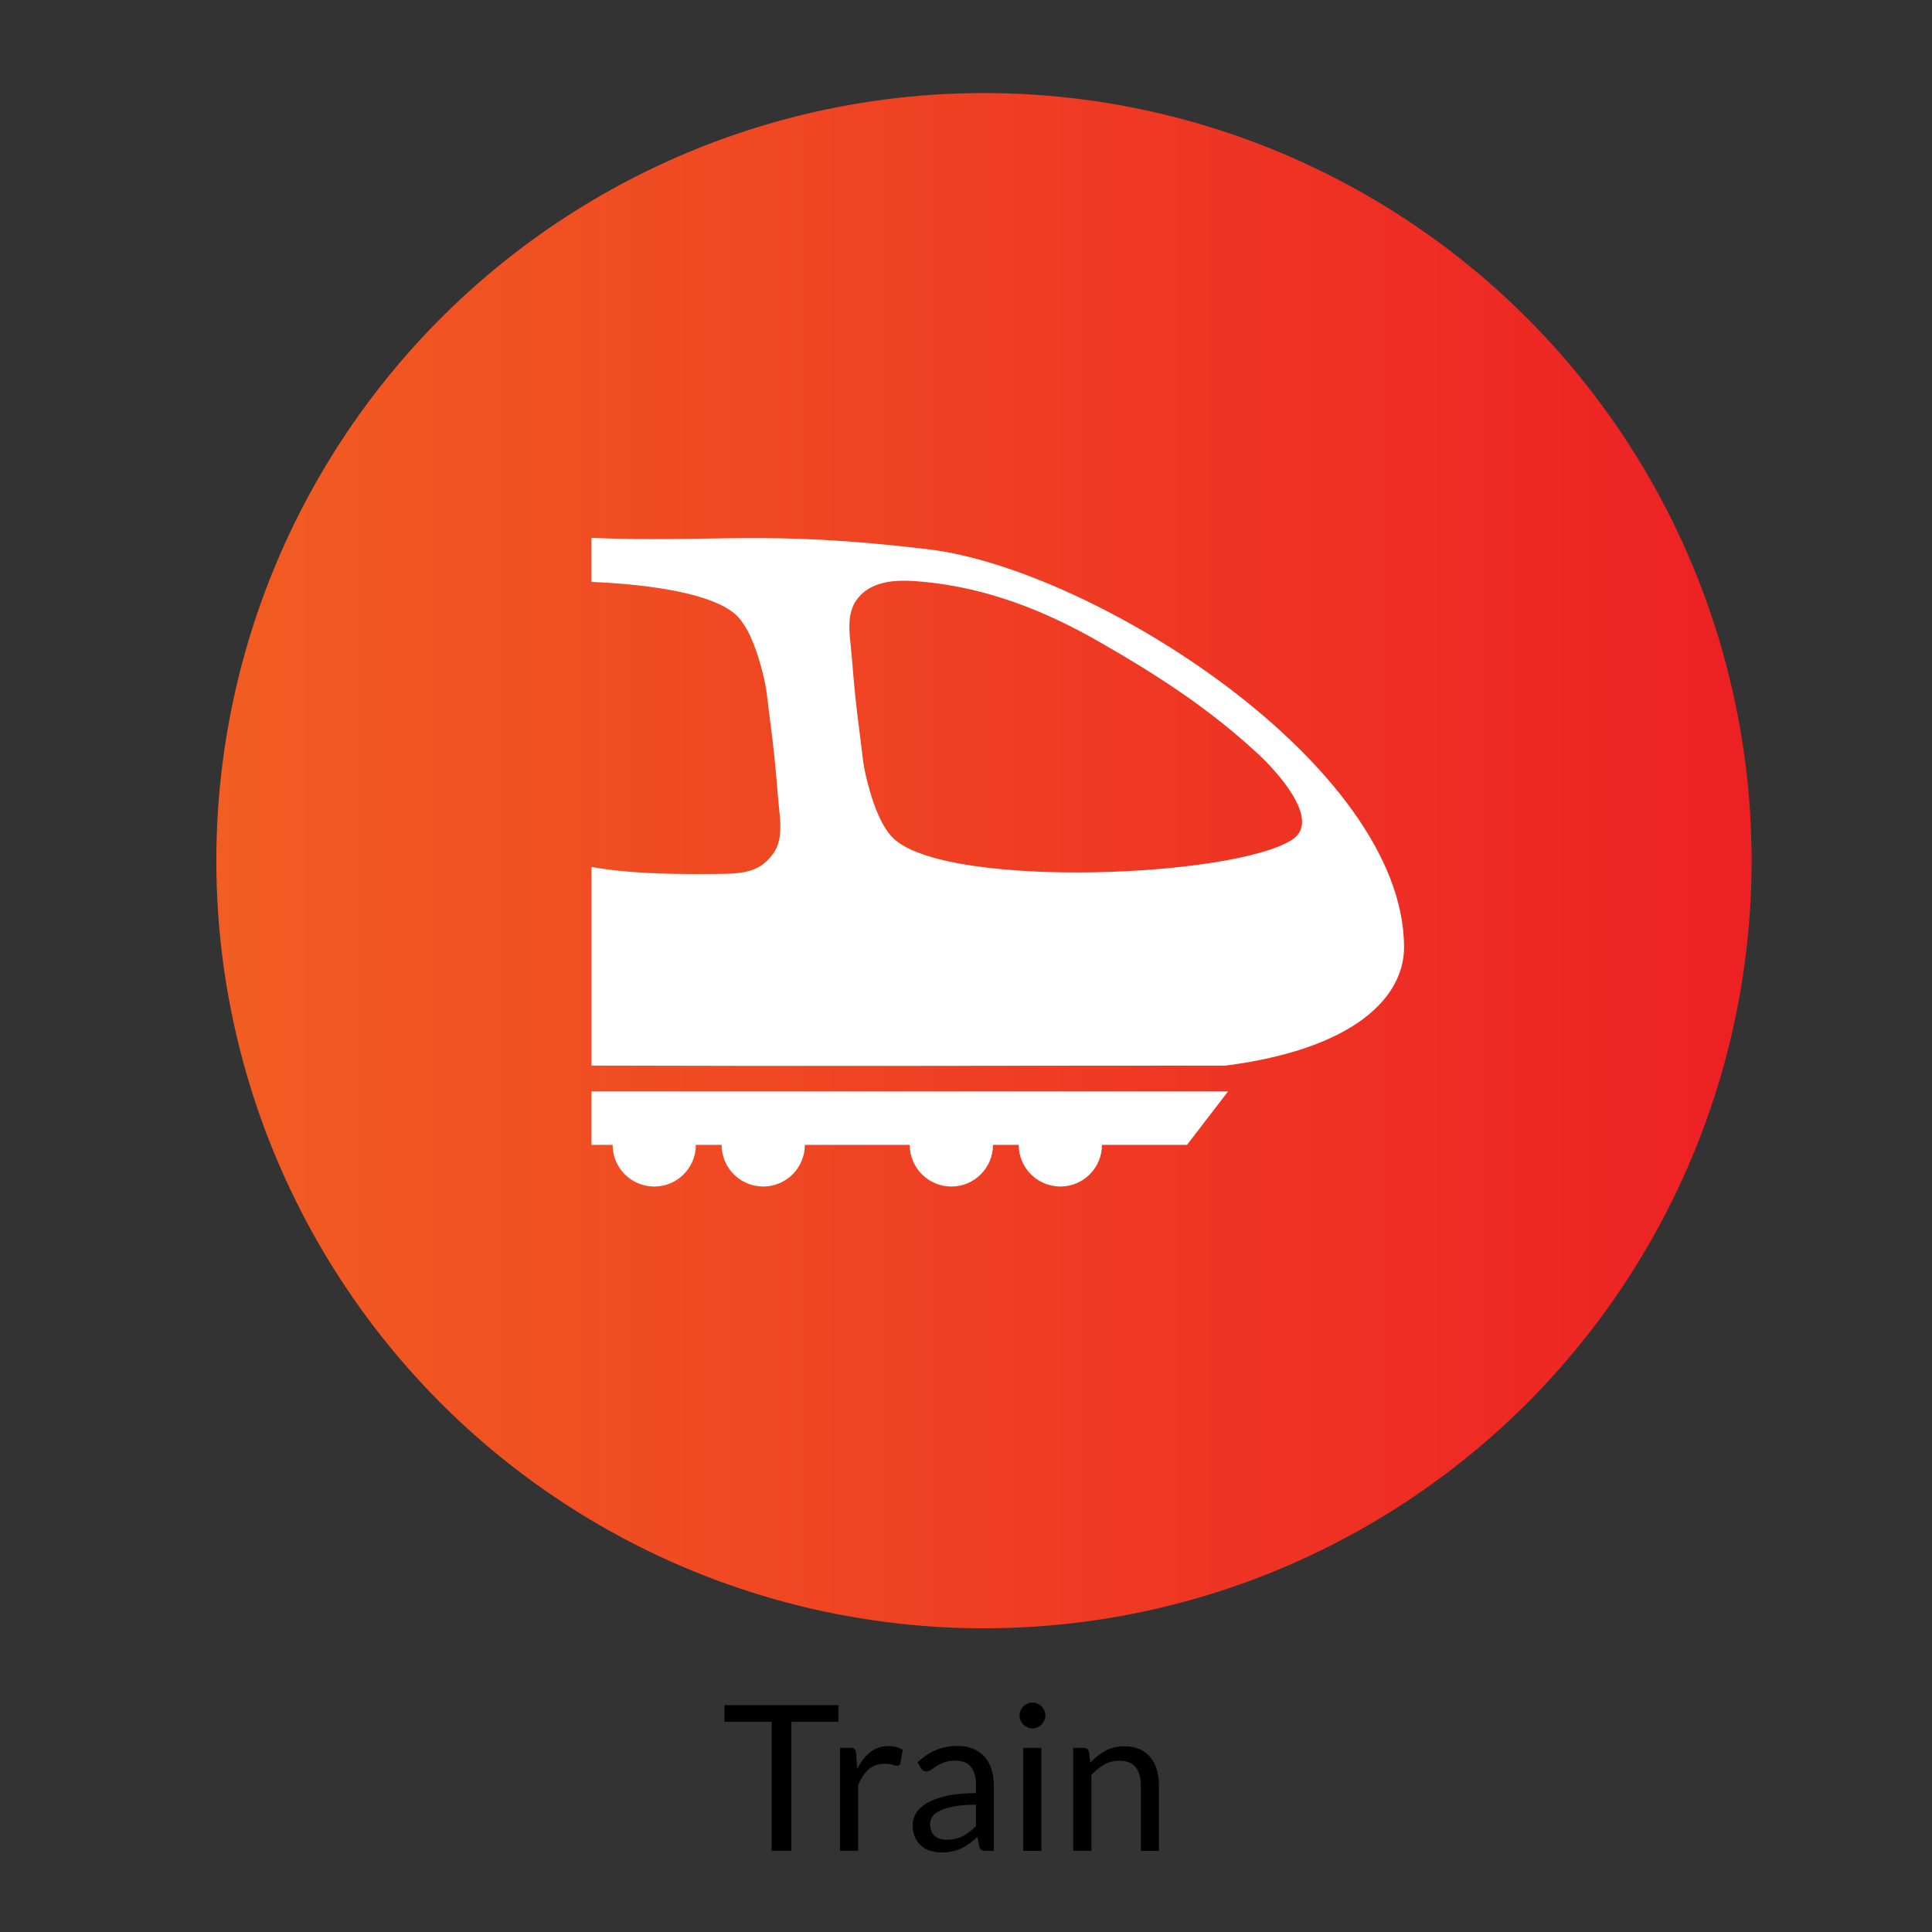 <?xml version="1.0" encoding="utf-8"?>
<!-- Generator: Adobe Illustrator 28.0.0, SVG Export Plug-In . SVG Version: 6.00 Build 0)  -->
<svg version="1.1" xmlns="http://www.w3.org/2000/svg" xmlns:xlink="http://www.w3.org/1999/xlink" x="0px" y="0px"
	 viewBox="0 0 512 512" style="enable-background:new 0 0 512 512;" xml:space="preserve">
<rect x="0" y="0" width="512" height="512" fill="#333333" stroke="none"/>
<style type="text/css">
	.st0{fill:url(#SVGID_1_);}
	.st1{fill:url(#SVGID_00000144327353353763997620000013160682088848131718_);}
	.st2{fill:url(#SVGID_00000173134552419710475790000000346719831774415506_);}
	.st3{fill:none;stroke:#FFFFFF;stroke-width:15;stroke-miterlimit:10;}
	.st4{fill:#FFFFFF;}
	.st5{fill:none;stroke:#FFFFFF;stroke-width:9;stroke-miterlimit:10;}
	.st6{fill:url(#SVGID_00000072993673736513145140000005720165228795797388_);}
	.st7{fill:none;stroke:#FFFFFF;stroke-width:15;stroke-linecap:round;stroke-linejoin:round;stroke-miterlimit:10;}
	.st8{fill:none;stroke:#FFFFFF;stroke-width:10;stroke-linecap:round;stroke-linejoin:round;stroke-miterlimit:10;}
	.st9{fill:url(#SVGID_00000142174065215010082150000000186549593140047030_);}
	.st10{fill:url(#SVGID_00000031209368020534727600000003009602229380939651_);}
	.st11{fill:url(#SVGID_00000150815645139290698660000000087523942246022839_);}
	.st12{fill:url(#SVGID_00000037650126687724259080000008182173913229412235_);}
	.st13{fill:url(#SVGID_00000093872255834300581720000001733673657993105288_);}
	.st14{fill:url(#SVGID_00000008845393683520113100000015286640515315589552_);}
	.st15{fill:url(#SVGID_00000043452627328351018930000007970711612122768527_);}
	.st16{fill:url(#SVGID_00000168100741108600439590000015205555303123309234_);}
	.st17{fill:url(#SVGID_00000044136297802755795490000016975175388981517955_);}
	.st18{fill:url(#SVGID_00000083796977606881878050000009365902943894051210_);}
	.st19{fill:url(#SVGID_00000087396183496574585900000016977031647535503003_);}
	.st20{fill:url(#SVGID_00000019649306753512138980000011977770432534443194_);}
	.st21{fill:url(#SVGID_00000079486740633707433940000008561220997177060278_);}
	.st22{fill:url(#SVGID_00000060020952791006413820000012486152389021097891_);}
	.st23{fill:url(#SVGID_00000170992372981865731810000017625770139383172502_);}
	.st24{fill:url(#SVGID_00000149369008971775849530000004299842587893826736_);}
	.st25{fill:url(#SVGID_00000021814135097027051750000014752467029295614609_);}
	.st26{fill:url(#SVGID_00000054231835146390534380000013580363355643862197_);}
	.st27{fill:#BCBEC0;}
	.st28{fill:url(#SVGID_00000067231897717624740320000001860985161545762228_);}
	.st29{fill:url(#SVGID_00000102512377774199999710000006224925832138535060_);}
	.st30{fill-rule:evenodd;clip-rule:evenodd;fill:#FFFFFF;}
	.st31{clip-path:url(#SVGID_00000153694799721633794520000002433055123745541811_);}
	.st32{fill:none;stroke:#FFFFFF;stroke-width:15.638;stroke-miterlimit:10;}
	.st33{fill:none;stroke:#FFFFFF;stroke-width:9.809;stroke-linecap:round;stroke-linejoin:round;stroke-miterlimit:10;}
	.st34{fill:url(#SVGID_00000056395658662838842420000017937558895565918388_);}
	.st35{fill:none;stroke:#FFFFFF;stroke-width:14.392;stroke-linecap:round;stroke-linejoin:round;stroke-miterlimit:10;}
	.st36{fill:none;stroke:#FFFFFF;stroke-width:8;stroke-linecap:round;stroke-linejoin:round;stroke-miterlimit:10;}
	.st37{fill:url(#SVGID_00000093146357256318398460000003982341227706351782_);}
	.st38{fill:#FFFFFF;stroke:#FFFFFF;stroke-width:2.918;stroke-miterlimit:10;}
</style>
<g id="GPS">
</g>
<g id="Icons">
	<g>
		<linearGradient id="SVGID_1_" gradientUnits="userSpaceOnUse" x1="57.321" y1="228.094" x2="464.19" y2="228.094">
			<stop  offset="0" style="stop-color:#F15D22"/>
			<stop  offset="1" style="stop-color:#ED2024"/>
		</linearGradient>
		<circle class="st0" cx="260.76" cy="228.09" r="203.43"/>
		<g>
			<path class="st4" d="M246.15,145.59c-43.71-5.27-56.53-1.68-89.41-3.05v11.67c16.83,0.71,31.7,3.3,37.77,8.27
				c3.64,2.98,5.79,9.28,7.01,13.6c1.88,6.7,1.64,8.09,2.57,14.97c0.9,6.65,1.56,13.33,2.07,20.02c0.26,3.48,1.05,7.6,0.38,11.18
				c-0.27,1.42-0.77,2.76-1.62,3.94c-4.12,5.73-9.22,5.38-18.2,5.43c-9.73,0.05-20.12-0.15-29.97-1.86v52.63
				c60.95,0.2,107.67,0.01,168.02,0.01c34.09-4.41,47.37-18.04,47.32-31.49C371.9,202.73,289.86,150.87,246.15,145.59z
				 M342.35,222.58c-15.64,9.92-89.37,12.93-104.96,0.15c-3.64-2.98-5.79-9.28-7.01-13.6c-1.88-6.7-1.64-8.09-2.57-14.97
				c-0.9-6.65-1.56-13.33-2.07-20.02c-0.26-3.48-1.05-7.6-0.38-11.18c0.27-1.42,0.77-2.76,1.62-3.94
				c4.12-5.73,11.79-5.43,18.18-4.79c16.2,1.61,31.22,7.32,45.91,15.72c16.26,9.3,29.6,18.05,42.41,29.92
				C337.19,203.31,350.77,217.24,342.35,222.58z"/>
			<path class="st4" d="M156.74,289.25v14.16h5.61c0,6.09,4.94,11.03,11.03,11.03c6.09,0,11.03-4.94,11.03-11.03h6.82
				c0,6.09,4.94,11.03,11.03,11.03c6.09,0,11.03-4.94,11.03-11.03h27.8c0,6.09,4.94,11.03,11.03,11.03s11.03-4.94,11.03-11.03h6.82
				c0,6.09,4.94,11.03,11.03,11.03c6.09,0,11.03-4.94,11.03-11.03h22.53l10.88-14.16H156.74z"/>
		</g>
	</g>
	<g>
		<path d="M222.2,451.89v4.39h-12.47v34.2h-5.22v-34.2h-12.52v-4.39H222.2z"/>
		<path d="M222.63,490.49v-27.28h2.75c0.52,0,0.88,0.1,1.08,0.3c0.2,0.2,0.33,0.54,0.4,1.02l0.32,4.26c0.93-1.9,2.09-3.39,3.46-4.46
			c1.37-1.07,2.98-1.6,4.83-1.6c0.75,0,1.44,0.08,2.05,0.26s1.18,0.41,1.7,0.71l-0.62,3.58c-0.13,0.45-0.4,0.67-0.84,0.67
			c-0.25,0-0.64-0.08-1.16-0.26c-0.52-0.17-1.25-0.26-2.18-0.26c-1.67,0-3.07,0.48-4.19,1.45c-1.12,0.97-2.06,2.38-2.81,4.23v17.37
			H222.63z"/>
		<path d="M263.36,490.49h-2.13c-0.47,0-0.84-0.07-1.13-0.22c-0.29-0.14-0.47-0.45-0.56-0.92l-0.54-2.53
			c-0.72,0.65-1.42,1.23-2.1,1.74s-1.4,0.94-2.16,1.29c-0.75,0.35-1.56,0.62-2.41,0.79c-0.85,0.18-1.8,0.27-2.84,0.27
			c-1.06,0-2.05-0.15-2.98-0.45c-0.93-0.3-1.73-0.74-2.41-1.34c-0.68-0.59-1.23-1.35-1.63-2.26c-0.4-0.91-0.61-1.99-0.61-3.23
			c0-1.08,0.3-2.12,0.89-3.12c0.59-1,1.55-1.89,2.87-2.66c1.32-0.78,3.05-1.41,5.18-1.91c2.14-0.5,4.75-0.74,7.84-0.74v-2.14
			c0-2.13-0.45-3.74-1.36-4.84c-0.91-1.09-2.25-1.64-4.03-1.64c-1.17,0-2.15,0.15-2.95,0.44c-0.8,0.3-1.49,0.63-2.07,1
			c-0.58,0.37-1.09,0.7-1.51,1c-0.42,0.3-0.84,0.44-1.25,0.44c-0.32,0-0.61-0.09-0.85-0.26c-0.24-0.17-0.44-0.38-0.58-0.63
			l-0.86-1.53c1.51-1.46,3.13-2.54,4.88-3.26c1.74-0.72,3.67-1.08,5.79-1.08c1.53,0,2.88,0.25,4.07,0.75s2.18,1.2,2.99,2.1
			s1.42,1.98,1.83,3.26c0.41,1.27,0.62,2.67,0.62,4.2V490.49z M250.91,487.55c0.84,0,1.62-0.08,2.32-0.26
			c0.7-0.17,1.36-0.41,1.98-0.73c0.62-0.31,1.21-0.7,1.78-1.14c0.56-0.45,1.12-0.96,1.66-1.53v-5.63c-2.21,0-4.09,0.14-5.63,0.42
			c-1.54,0.28-2.8,0.65-3.77,1.1c-0.97,0.45-1.67,0.98-2.11,1.6s-0.66,1.3-0.66,2.06c0,0.72,0.12,1.35,0.35,1.87
			s0.55,0.95,0.94,1.29c0.39,0.33,0.86,0.58,1.4,0.73C249.7,487.48,250.28,487.55,250.91,487.55z"/>
		<path d="M277.04,454.64c0,0.47-0.09,0.9-0.28,1.31c-0.19,0.4-0.44,0.76-0.75,1.08s-0.68,0.56-1.09,0.74
			c-0.41,0.18-0.85,0.27-1.32,0.27s-0.9-0.09-1.31-0.27c-0.4-0.18-0.76-0.43-1.08-0.74c-0.31-0.31-0.56-0.67-0.74-1.08
			c-0.18-0.4-0.27-0.84-0.27-1.31c0-0.47,0.09-0.91,0.27-1.33c0.18-0.42,0.43-0.79,0.74-1.1c0.31-0.31,0.67-0.56,1.08-0.74
			c0.4-0.18,0.84-0.27,1.31-0.27s0.91,0.09,1.32,0.27c0.41,0.18,0.78,0.43,1.09,0.74c0.31,0.31,0.57,0.68,0.75,1.1
			C276.94,453.73,277.04,454.18,277.04,454.64z M275.96,463.21v27.28h-4.79v-27.28H275.96z"/>
		<path d="M284.41,490.49v-27.28h2.86c0.68,0,1.11,0.33,1.29,1l0.38,2.96c1.18-1.31,2.51-2.37,3.97-3.18
			c1.46-0.81,3.16-1.21,5.08-1.21c1.49,0,2.81,0.25,3.95,0.74c1.14,0.49,2.09,1.19,2.86,2.1c0.76,0.91,1.34,2,1.74,3.27
			c0.4,1.27,0.59,2.68,0.59,4.23v17.37h-4.79v-17.37c0-2.06-0.47-3.67-1.41-4.81c-0.94-1.14-2.38-1.71-4.32-1.71
			c-1.42,0-2.74,0.34-3.97,1.02c-1.23,0.68-2.37,1.61-3.41,2.77v20.09H284.41z"/>
	</g>
</g>
<g id="References">
</g>
</svg>
